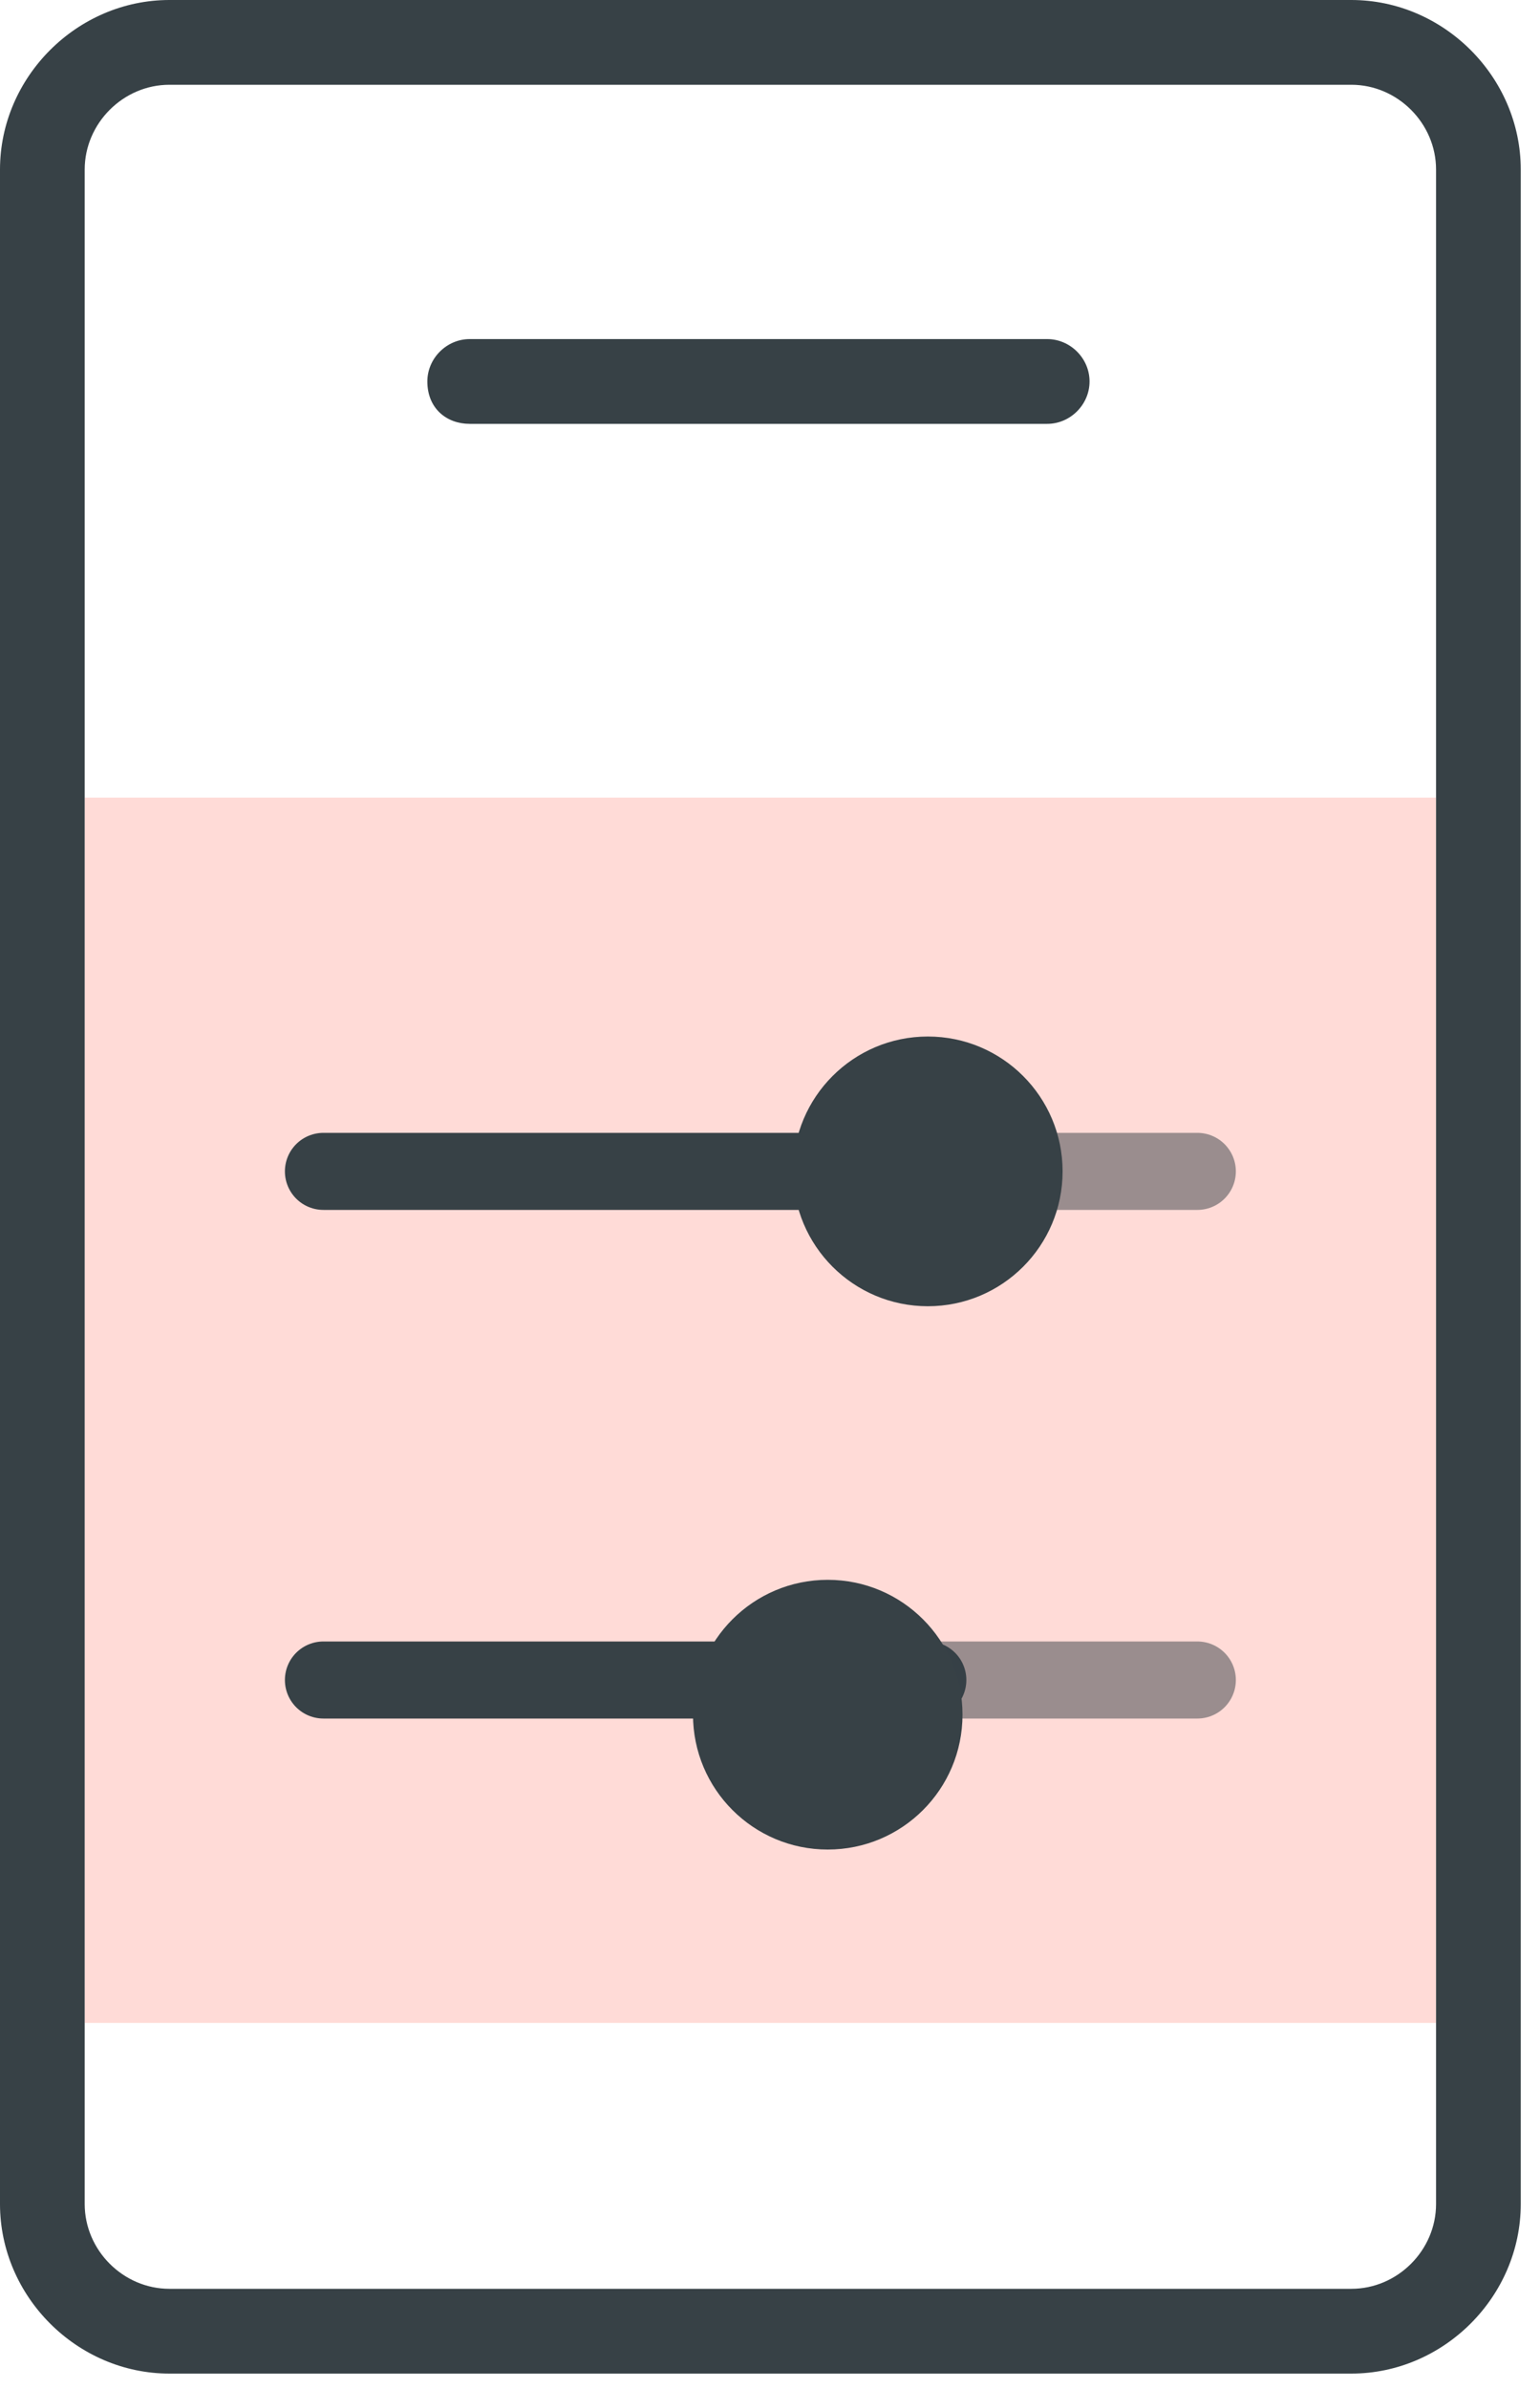 <svg width="40" height="62" viewBox="0 0 40 62" fill="none" xmlns="http://www.w3.org/2000/svg">
<path fill-rule="evenodd" clip-rule="evenodd" d="M2.2 20.7V52.5H37.3V20.7" fill="#FF877A" fill-opacity="0.3"/>
<path fill-rule="evenodd" clip-rule="evenodd" d="M39.5 4.4V57.2C39.5 59.6 37.5 61.6 35.1 61.6H4.4C2 61.6 0 59.6 0 57.2V4.4C0 2 2 0 4.4 0H35.1C37.5 0 39.5 2 39.5 4.4ZM35.1 59.4C36.3 59.4 37.3 58.4 37.3 57.2V4.4C37.3 3.2 36.3 2.2 35.1 2.2H4.4C3.2 2.2 2.2 3.2 2.2 4.4V57.2C2.2 58.4 3.2 59.4 4.4 59.4H35.1Z" fill="#374146"/>
<path d="M12.2 11H27.2C27.8 11 28.3 10.5 28.3 9.9C28.3 9.3 27.8 8.8 27.2 8.8H12.2C11.6 8.8 11.1 9.3 11.1 9.9C11.1 10.6 11.6 11 12.2 11Z" fill="#374146"/>
<path d="M8.4 30.4H24.1" stroke="#374146" stroke-width="2" stroke-linecap="round" stroke-linejoin="round"/>
<path d="M8.4 43.6H24.1" stroke="#374146" stroke-width="2" stroke-linecap="round" stroke-linejoin="round"/>
<path d="M23 30.4H31.1" stroke="#374146" stroke-opacity="0.5" stroke-width="2" stroke-linecap="round" stroke-linejoin="round"/>
<path d="M19.5 43.6H31.1" stroke="#374146" stroke-opacity="0.5" stroke-width="2" stroke-linecap="round" stroke-linejoin="round"/>
<path d="M24.1 33.9C26.033 33.9 27.6 32.333 27.6 30.4C27.6 28.467 26.033 26.9 24.1 26.9C22.167 26.9 20.6 28.467 20.6 30.4C20.6 32.333 22.167 33.9 24.1 33.9Z" fill="#374146"/>
<path d="M21.5 48C23.433 48 25 46.433 25 44.5C25 42.567 23.433 41 21.5 41C19.567 41 18 42.567 18 44.5C18 46.433 19.567 48 21.5 48Z" fill="#374146"/>
</svg>
